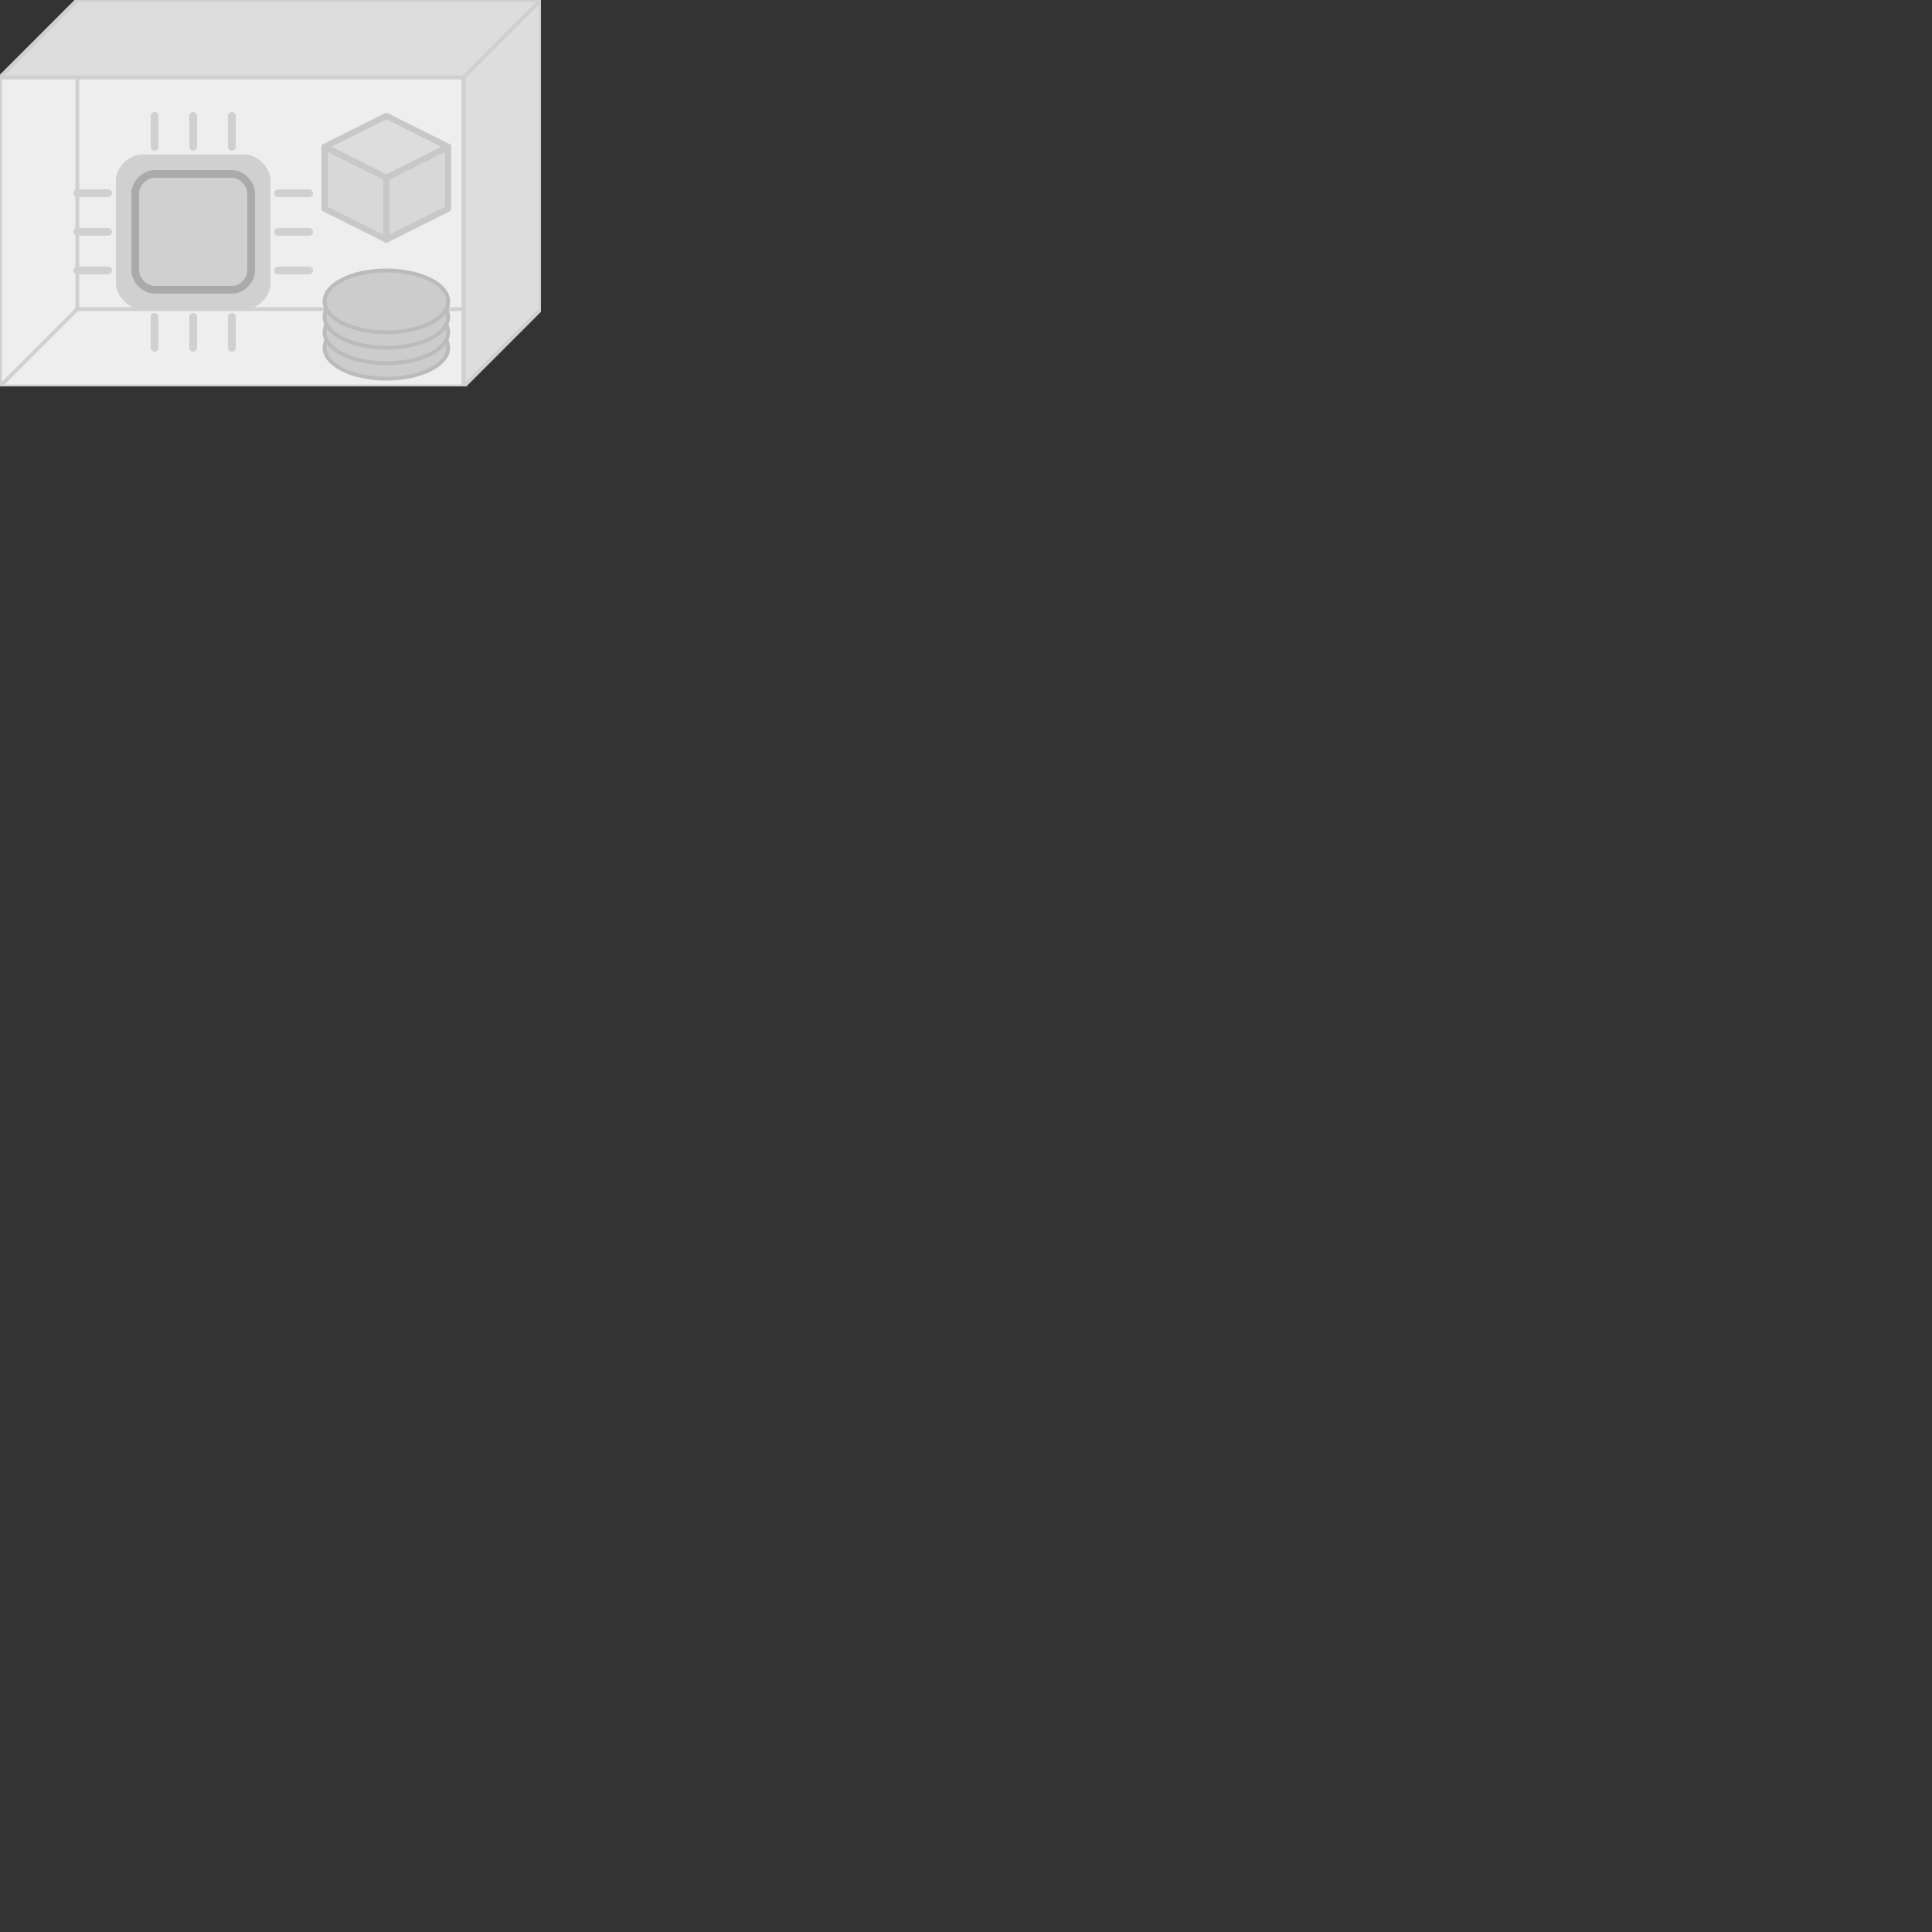 <?xml version="1.0" encoding="utf-8"?>
<svg viewBox="0 0 500 500" xmlns="http://www.w3.org/2000/svg" xmlns:xlink="http://www.w3.org/1999/xlink" xmlns:bx="https://boxy-svg.com">
  <rect x="0" y="0" width="500" height="500" fill="#333333" stroke="none"/>
  <defs>
    <symbol id="document" viewBox="0 0 100 141">
      <g transform="matrix(1, 0, 0, 1, 0, 0)">
        <g>
          <polygon style="stroke: rgb(136, 136, 136); fill: rgb(255, 255, 255);" points="0 0 100 0 100 121 90 111 70 141 0 141"/>
          <polygon style="stroke: rgb(136, 136, 136); fill: rgb(224, 224, 224);" points="100 121 70 141 90 111"/>
          <line style="stroke: rgb(136, 136, 136); stroke-width: 2; fill: rgb(255, 255, 255);" x1="10" y1="20" x2="90" y2="20"/>
          <line style="stroke: rgb(136, 136, 136); stroke-width: 2; fill: rgb(255, 255, 255);" x1="10" y1="40" x2="80" y2="40"/>
          <line style="stroke: rgb(136, 136, 136); stroke-width: 2; fill: rgb(255, 255, 255);" x1="10" y1="60" x2="90" y2="60"/>
          <line style="stroke: rgb(136, 136, 136); stroke-width: 2; fill: rgb(255, 255, 255);" x1="10" y1="80" x2="80" y2="80"/>
          <line style="stroke: rgb(136, 136, 136); stroke-width: 2; fill: rgb(255, 255, 255);" x1="10" y1="100" x2="70" y2="100"/>
          <line style="stroke: rgb(136, 136, 136); stroke-width: 2; fill: rgb(255, 255, 255);" x1="10" y1="120" x2="50" y2="120"/>
        </g>
      </g>
    </symbol>
    <symbol id="automation" viewBox="0 0 157.976 109.26">
      <path transform="matrix(0.667, -0.254, -0.254, -0.667, -77.556, 346.659)" d="M 284.82 262 L 295.18 262 L 297.468 277.014 A 28 28 0 0 1 303.801 279.638 L 316.036 270.639 L 323.361 277.964 L 314.362 290.199 A 28 28 0 0 1 316.986 296.532 L 332 298.82 L 332 309.18 L 316.986 311.468 A 28 28 0 0 1 314.362 317.801 L 323.361 330.036 L 316.036 337.361 L 303.801 328.362 A 28 28 0 0 1 297.468 330.986 L 295.18 346 L 284.82 346 L 282.532 330.986 A 28 28 0 0 1 276.199 328.362 L 263.964 337.361 L 256.639 330.036 L 265.638 317.801 A 28 28 0 0 1 263.014 311.468 L 248 309.18 L 248 298.82 L 263.014 296.532 A 28 28 0 0 1 265.638 290.199 L 256.639 277.964 L 263.964 270.639 L 276.199 279.638 A 28 28 0 0 1 282.532 277.014 Z M 290 290 A 14 14 0 0 0 290 318 A 14 14 0 0 0 290 290" style="fill: rgb(216, 216, 216);" bx:shape="cog 290 304 14 28 42 0.375 8 1@b555a3d7"/>
      <path transform="matrix(0.659, 0.276, 0.276, -0.659, -156.232, 190.264)" d="M 284.82 262 L 295.18 262 L 297.468 277.014 A 28 28 0 0 1 303.801 279.638 L 316.036 270.639 L 323.361 277.964 L 314.362 290.199 A 28 28 0 0 1 316.986 296.532 L 332 298.82 L 332 309.18 L 316.986 311.468 A 28 28 0 0 1 314.362 317.801 L 323.361 330.036 L 316.036 337.361 L 303.801 328.362 A 28 28 0 0 1 297.468 330.986 L 295.18 346 L 284.82 346 L 282.532 330.986 A 28 28 0 0 1 276.199 328.362 L 263.964 337.361 L 256.639 330.036 L 265.638 317.801 A 28 28 0 0 1 263.014 311.468 L 248 309.18 L 248 298.82 L 263.014 296.532 A 28 28 0 0 1 265.638 290.199 L 256.639 277.964 L 263.964 270.639 L 276.199 279.638 A 28 28 0 0 1 282.532 277.014 Z M 290 290 A 14 14 0 0 0 290 318 A 14 14 0 0 0 290 290" style="fill: rgb(216, 216, 216);" bx:shape="cog 290 304 14 28 42 0.375 8 1@b555a3d7"/>
      <path transform="matrix(0.714, 0, 0, -0.714, -128.428, 247.143)" d="M 284.82 262 L 295.18 262 L 297.468 277.014 A 28 28 0 0 1 303.801 279.638 L 316.036 270.639 L 323.361 277.964 L 314.362 290.199 A 28 28 0 0 1 316.986 296.532 L 332 298.82 L 332 309.18 L 316.986 311.468 A 28 28 0 0 1 314.362 317.801 L 323.361 330.036 L 316.036 337.361 L 303.801 328.362 A 28 28 0 0 1 297.468 330.986 L 295.18 346 L 284.82 346 L 282.532 330.986 A 28 28 0 0 1 276.199 328.362 L 263.964 337.361 L 256.639 330.036 L 265.638 317.801 A 28 28 0 0 1 263.014 311.468 L 248 309.18 L 248 298.82 L 263.014 296.532 A 28 28 0 0 1 265.638 290.199 L 256.639 277.964 L 263.964 270.639 L 276.199 279.638 A 28 28 0 0 1 282.532 277.014 Z M 290 290 A 14 14 0 0 0 290 318 A 14 14 0 0 0 290 290" style="fill: rgb(216, 216, 216);" bx:shape="cog 290 304 14 28 42 0.375 8 1@b555a3d7"/>
    </symbol>
    <symbol id="model" viewBox="0 0 100 141">
      <rect x="0" y="0" width="100" height="141" style="fill: rgb(255, 255, 255); stroke: rgb(221, 221, 221);" transform="matrix(1, 0, 0, 1, 0, 0)"/>
      <rect x="10" width="20" height="20" style="fill: rgb(216, 216, 216);" y="5" transform="matrix(1, 0, 0, 1, 0, 0)"/>
      <rect x="40" y="25" width="20" height="20" style="fill: rgb(216, 216, 216);" transform="matrix(1, 0, 0, 1, 0, 0)"/>
      <rect x="70" y="45" width="20" height="20" style="fill: rgb(216, 216, 216);" transform="matrix(1, 0, 0, 1, 0, 0)"/>
      <rect x="70" y="75" width="20" height="20" style="fill: rgb(216, 216, 216);" transform="matrix(1, 0, 0, 1, 0, 0)"/>
      <rect x="40" y="95" width="20" height="20" style="fill: rgb(216, 216, 216);" transform="matrix(1, 0, 0, 1, 0, 0)"/>
      <rect x="70" y="115" width="20" height="20" style="fill: rgb(216, 216, 216);" transform="matrix(1, 0, 0, 1, 0, 0)"/>
      <line style="fill: none; stroke: rgb(136, 136, 136);" x1="20" y1="25" x2="20" y2="105" transform="matrix(1, 0, 0, 1, 0, 0)"/>
      <line style="fill: none; stroke: rgb(136, 136, 136);" x1="20" y1="35" x2="40" y2="35" transform="matrix(1, 0, 0, 1, 0, 0)"/>
      <line style="fill: none; stroke: rgb(136, 136, 136);" x1="20" y1="105" x2="40" y2="105" transform="matrix(1, 0, 0, 1, 0, 0)"/>
      <line style="fill: none; stroke: rgb(136, 136, 136);" x1="50" y1="45" x2="50" y2="85" transform="matrix(1, 0, 0, 1, 0, 0)"/>
      <line style="fill: none; stroke: rgb(136, 136, 136);" x1="50" y1="55" x2="70" y2="55" transform="matrix(1, 0, 0, 1, 0, 0)"/>
      <line style="fill: none; stroke: rgb(136, 136, 136);" x1="50" y1="85" x2="70" y2="85" transform="matrix(1, 0, 0, 1, 0, 0)"/>
      <line style="fill: none; stroke: rgb(136, 136, 136);" x1="50" y1="125" x2="70" y2="125" transform="matrix(1, 0, 0, 1, 0, 0)"/>
      <line style="fill: none; stroke: rgb(136, 136, 136);" x1="50" y1="115" x2="50" y2="125" transform="matrix(1, 0, 0, 1, 0, 0)"/>
    </symbol>
    <symbol id="process1" viewBox="0 0 140 80">
      <polygon style="fill: rgb(216, 216, 216);" points="0 0 120 0 140 40 120 80 0 80" transform="matrix(1, 0, 0, 1, 0, 0)"/>
    </symbol>
    <symbol id="process2" viewBox="0 0 140 80">
      <polygon style="fill: rgb(216, 216, 216);" points="0 0 120 0 140 40 120 80 0 80 20 40" transform="matrix(1, 0, 0, 1, 0, 0)"/>
    </symbol>
    <symbol id="cloud" viewBox="0 0 140 100">
      <path d="M 115 40 C 115 40 115 40 115 40 C 129.188 42.794 140 55.134 140 70 C 140 86.569 126.569 100 110 100 L 30 100 C 13.431 100 0 86.569 0 70 C 0 60.577 4.344 52.169 11.139 46.669 C 10.401 44.583 10 42.339 10 40 C 10 28.954 18.954 20 30 20 C 33.302 20 36.416 20.8 39.161 22.217 C 45.707 9.049 59.297 0 75 0 C 97.091 0 115 17.909 115 40 Z" style="fill: rgb(216, 216, 216);"/>
    </symbol>
    <symbol id="database" viewBox="0 0 100 141">
      <ellipse style="fill: rgb(216, 216, 216);" cx="50" cy="121" rx="50" ry="20" transform="matrix(1, 0, 0, 1, 0, 0)"/>
      <rect x="0" y="20" width="100" height="101" style="fill: rgb(216, 216, 216);" transform="matrix(1, 0, 0, 1, 0, 0)"/>
      <ellipse style="fill: rgb(192, 192, 192);" cx="50" cy="20" rx="50" ry="20" transform="matrix(1, 0, 0, 1, 0, 0)"/>
    </symbol>
    <symbol id="server" viewBox="0 0 140 100">
      <g transform="matrix(1, 0, 0, 1, 0, 0)">
        <rect width="120" height="80" y="20" style="fill: rgb(238, 238, 238); stroke: rgb(208, 208, 208); stroke-linejoin: round;"/>
        <polygon style="fill: rgb(221, 221, 221); stroke: rgb(208, 208, 208); stroke-linejoin: round;" points="0 20 20 0 140 0 120 20"/>
        <polygon style="fill: rgb(221, 221, 221); stroke: rgb(208, 208, 208); stroke-linejoin: round;" points="140 0 140 80 120 100 120 20"/>
        <line style="stroke: rgb(208, 208, 208)" x1="0" y1="100" x2="20" y2="80"/>
        <line style="stroke: rgb(208, 208, 208)" x1="120" y1="80" x2="20" y2="80"/>
        <line style="stroke: rgb(208, 208, 208)" x1="20" y1="20" x2="20" y2="80"/>
      </g>
    </symbol>
    <symbol id="application" viewBox="0 0 140 100">
      <g transform="matrix(1, 0, 0, 1, 0, 0)">
        <polygon style="fill: rgb(221, 221, 221); stroke-linejoin: round; stroke: rgb(200, 200, 200); stroke-width: 1.594; vector-effect: non-scaling-stroke;" points="84 38 100 30 116 38 100 46"/>
        <polygon style="fill: rgb(216, 216, 216); stroke-linejoin: round; stroke: rgb(200, 200, 200); stroke-width: 1.594; vector-effect: non-scaling-stroke;" points="84 38 100 46 100 62 84 54"/>
        <polygon style="fill: rgb(216, 216, 216); stroke-linejoin: round; stroke: rgb(200, 200, 200); stroke-width: 1.594; vector-effect: non-scaling-stroke;" points="116 38 100 46 100 62 116 54"/>
      </g>
    </symbol>
    <symbol id="disks" viewBox="0 0 140 100">
      <g transform="matrix(1, 0, 0, 1, 0, 0)">
        <ellipse cx="100" cy="90" rx="16" ry="8" style="fill: rgb(204, 204, 204); stroke: rgb(187, 187, 187);"/>
        <ellipse cx="100" cy="86" rx="16" ry="8" style="fill: rgb(204, 204, 204); stroke: rgb(187, 187, 187);"/>
        <ellipse cx="100" cy="82" rx="16" ry="8" style="fill: rgb(204, 204, 204); stroke: rgb(187, 187, 187);"/>
        <ellipse cx="100" cy="78" rx="16" ry="8" style="fill: rgb(204, 204, 204); stroke: rgb(187, 187, 187);"/>
      </g>
    </symbol>
    <bx:grid x="-20" y="-20" width="10" height="10"/>
    <symbol id="cpu" viewBox="0 0 140 100">
      <g transform="matrix(1, 0, 0, 1, 0, 0)">
        <path d="M 36.667 40 L 63.333 40 C 66.667 40 70 43.333 70 46.667 L 70 73.333 C 70 76.667 67.015 80 63.333 80 L 36.667 80 C 33.333 80 30 76.667 30 73.333 L 30 46.667 C 30 46.667 30 46.667 30 46.667 C 30 43.333 33.333 40 36.667 40 Z" style="fill: rgb(208, 208, 208);"/>
        <path d="M 40 45 L 60 45 C 62.5 45 65 47.5 65 50 L 65 70 C 65 72.5 62.761 75 60 75 L 40 75 C 37.5 75 35 72.5 35 70 L 35 50 C 35 50 35 50 35 50 C 35 47.5 37.5 45 40 45 Z" style="fill: none; stroke-width: 2; stroke: rgb(170, 170, 170);"/>
        <line x1="72" y1="50" x2="80" y2="50" style="stroke: rgb(208, 208, 208); stroke-width: 2; stroke-linecap: round;"/>
        <line x1="72" y1="60" x2="80" y2="60" style="stroke: rgb(208, 208, 208); stroke-width: 2; stroke-linecap: round;"/>
        <line x1="72" y1="70" x2="80" y2="70" style="stroke: rgb(208, 208, 208); stroke-width: 2; stroke-linecap: round;"/>
        <line x1="20" y1="50" x2="28" y2="50" style="stroke: rgb(208, 208, 208); stroke-width: 2; stroke-linecap: round;"/>
        <line x1="20" y1="60" x2="28" y2="60" style="stroke: rgb(208, 208, 208); stroke-width: 2; stroke-linecap: round;"/>
        <line x1="20" y1="70" x2="28" y2="70" style="stroke: rgb(208, 208, 208); stroke-width: 2; stroke-linecap: round;"/>
        <line x1="40" y1="30" x2="40" y2="38" style="stroke: rgb(208, 208, 208); stroke-width: 2; stroke-linecap: round;"/>
        <line x1="50" y1="30" x2="50" y2="38" style="stroke: rgb(208, 208, 208); stroke-width: 2; stroke-linecap: round;"/>
        <line x1="60" y1="30" x2="60" y2="38" style="stroke: rgb(208, 208, 208); stroke-width: 2; stroke-linecap: round;"/>
        <line x1="40" y1="82" x2="40" y2="90" style="stroke: rgb(208, 208, 208); stroke-width: 2; stroke-linecap: round;"/>
        <line x1="50" y1="82" x2="50" y2="90" style="stroke: rgb(208, 208, 208); stroke-width: 2; stroke-linecap: round;"/>
        <line x1="60" y1="82" x2="60" y2="90" style="stroke: rgb(208, 208, 208); stroke-width: 2; stroke-linecap: round;"/>
      </g>
    </symbol>
  </defs>
  <use width="140" height="100" xlink:href="#server"/>
  <use width="140" height="100" transform="matrix(1, 0, 0, 1, 0, -0)" xlink:href="#disks"/>
  <use width="140" height="100" xlink:href="#application"/>
  <line x1="121.167" y1="230.204" x2="121.167" y2="230.204" style="stroke: rgb(208, 208, 208);"/>
  <use width="140" height="100" transform="matrix(1, 0, 0, 1, 0, -0)" xlink:href="#cpu"/>
</svg>
